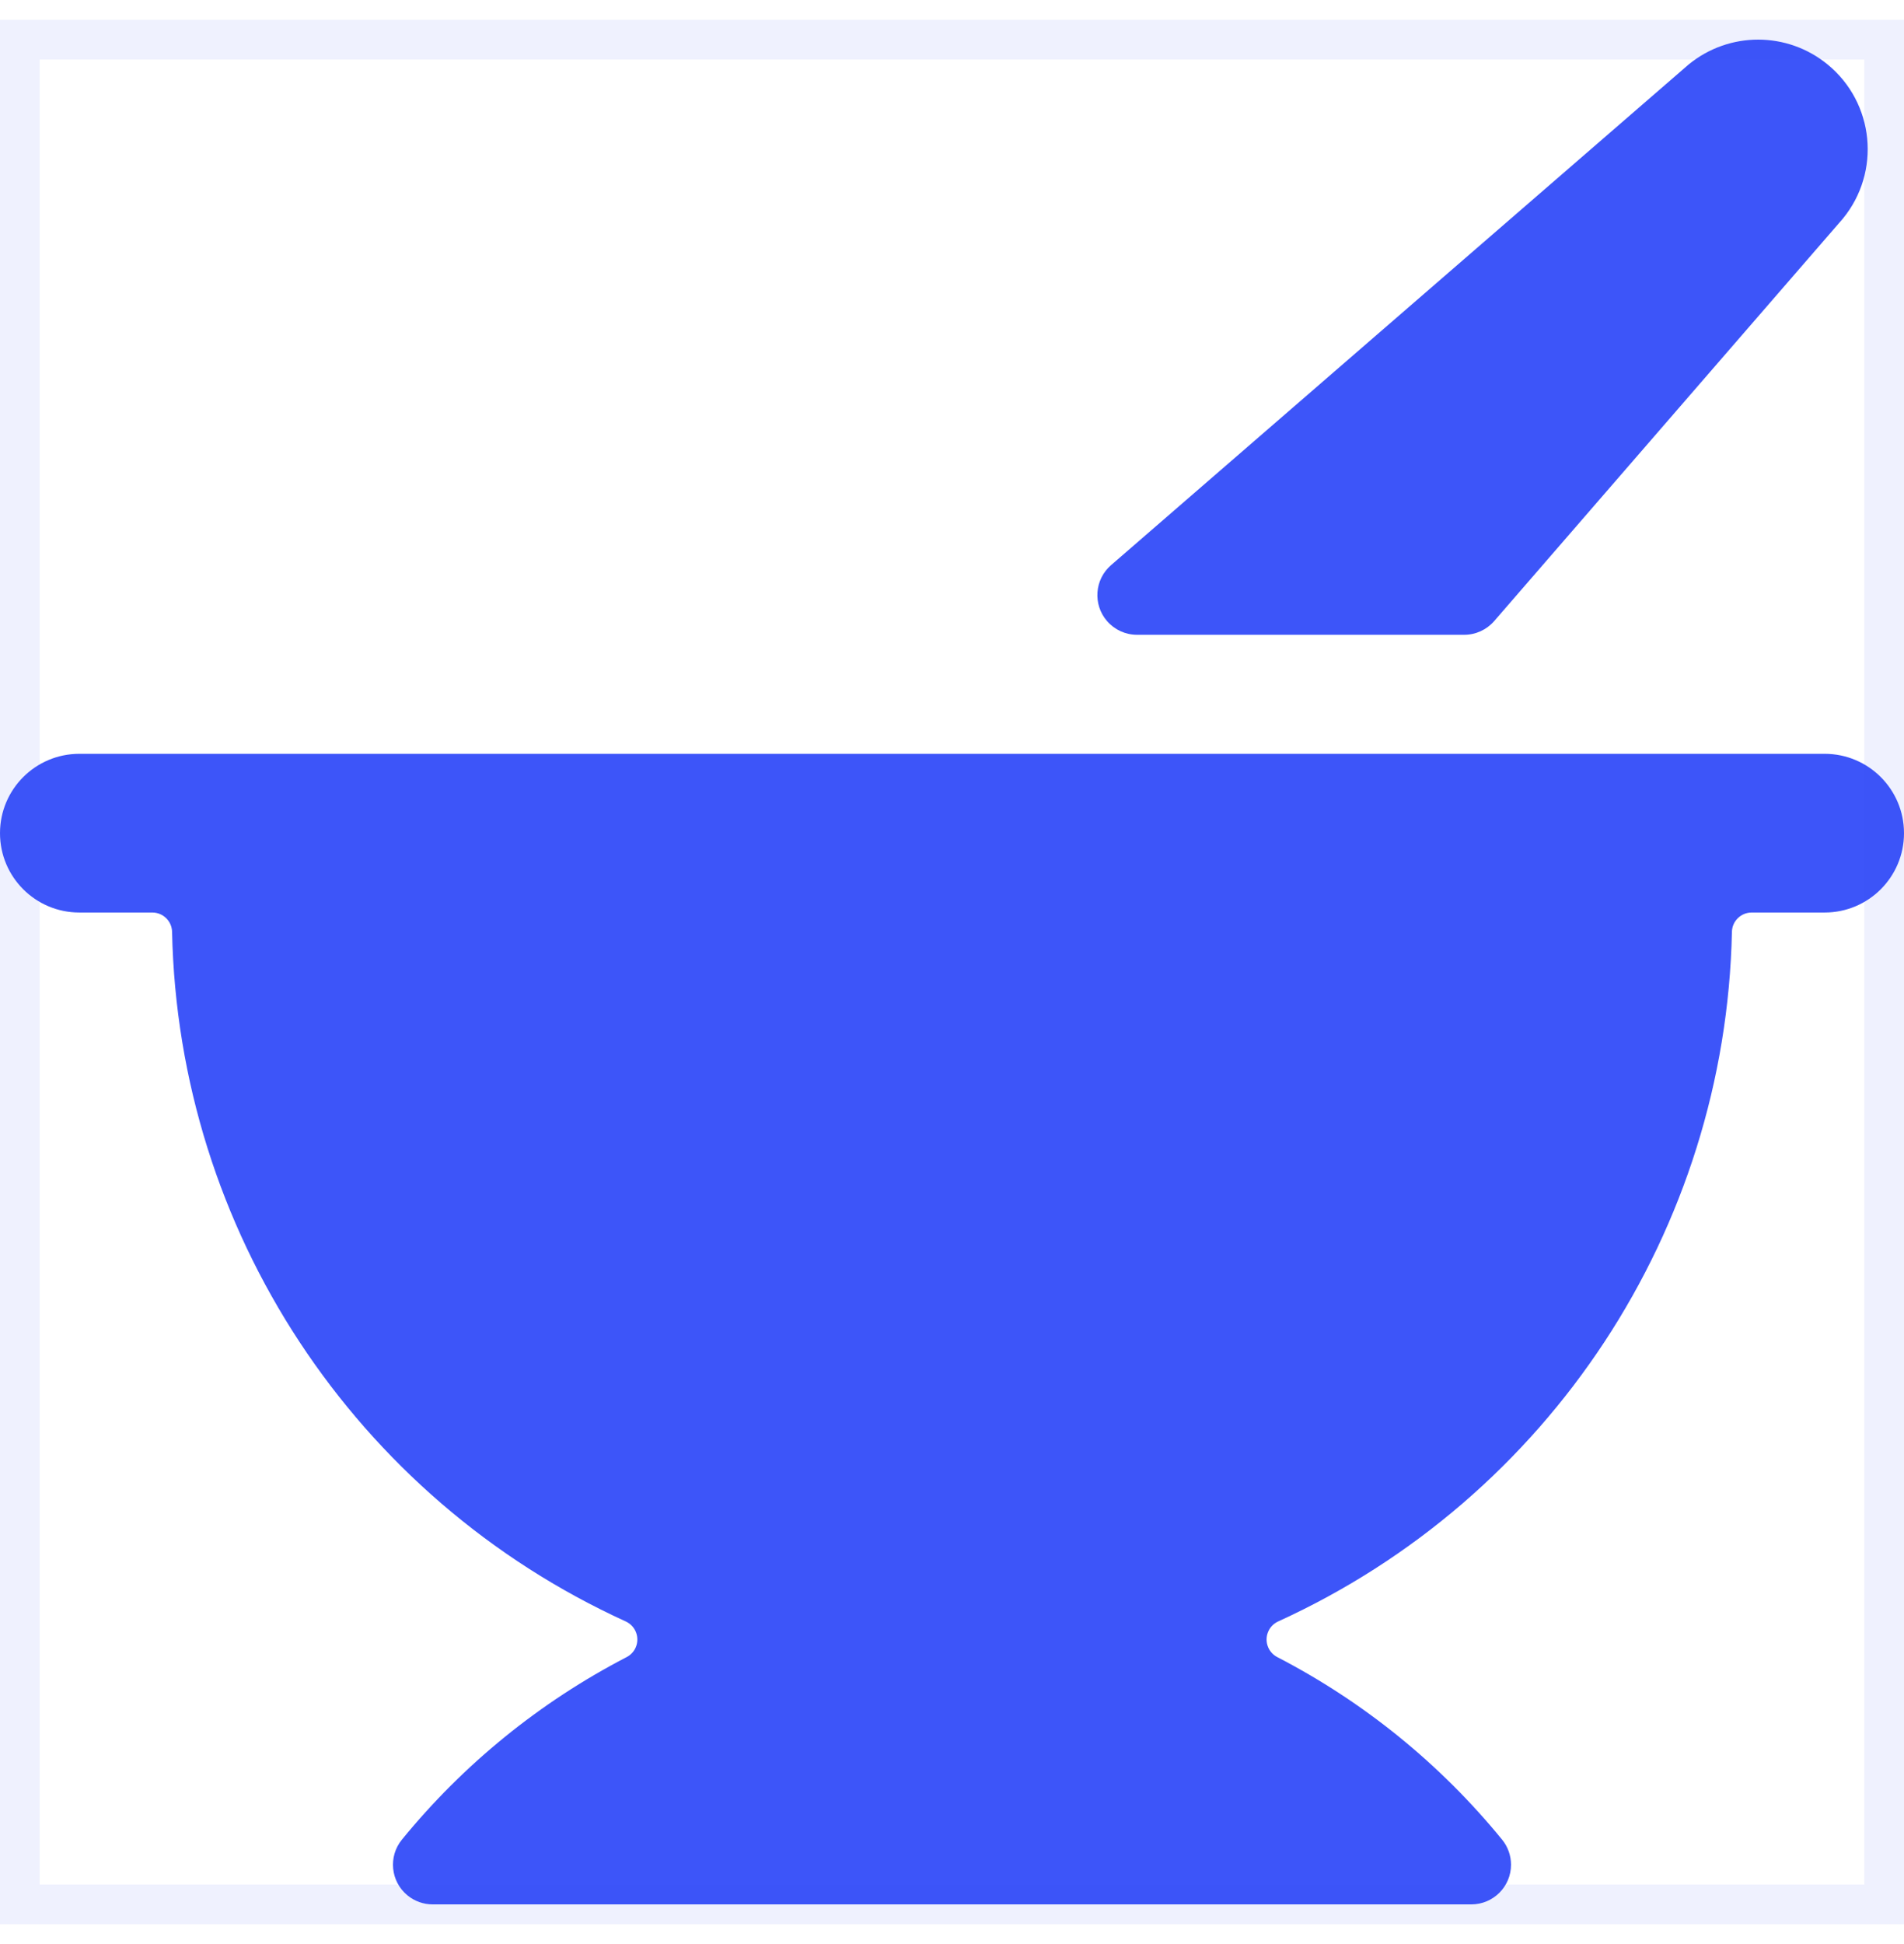 <svg width="48" height="49" viewBox="0 0 48 49" fill="none" xmlns="http://www.w3.org/2000/svg">
<g clip-path="url(#clip0)">
<path d="M48 21C48 19.895 47.105 19 46 19H2C0.895 19 0 19.895 0 21C4.82821e-08 22.105 0.895 23 2 23H3.84C4.111 23 4.333 23.217 4.338 23.488V23.488C4.495 30.997 8.94 37.752 15.774 40.868C16.025 40.982 16.137 41.278 16.023 41.53C15.976 41.633 15.896 41.717 15.796 41.768C13.614 42.899 11.686 44.464 10.132 46.368C9.783 46.796 9.847 47.426 10.275 47.775C10.453 47.92 10.676 48 10.906 48H37.094C37.646 47.999 38.094 47.551 38.093 46.999C38.093 46.769 38.013 46.546 37.868 46.368C36.314 44.464 34.385 42.898 32.202 41.768C31.956 41.642 31.86 41.34 31.986 41.095C32.037 40.994 32.121 40.915 32.224 40.868C39.058 37.752 43.504 30.997 43.662 23.488C43.667 23.217 43.889 23 44.16 23H46C47.105 23 48 22.105 48 21Z" fill="#3D55F9"/>
<path d="M28.01 14.244C27.593 14.605 27.547 15.237 27.909 15.655C28.099 15.874 28.374 16 28.665 16H36.913C37.203 16 37.479 15.873 37.669 15.654L46.458 5.512C47.426 4.332 47.254 2.592 46.074 1.625C45.056 0.79 43.591 0.79 42.572 1.624L28.01 14.244Z" fill="#3D55F9"/>
</g>
<rect x="0.5" y="1" width="47" height="47" stroke="#3D55F9" stroke-opacity="0.08"/>
<defs>
<clipPath id="clip0">
<rect y="0.5" width="48" height="48" fill="white"/>
</clipPath>
</defs>
</svg>
